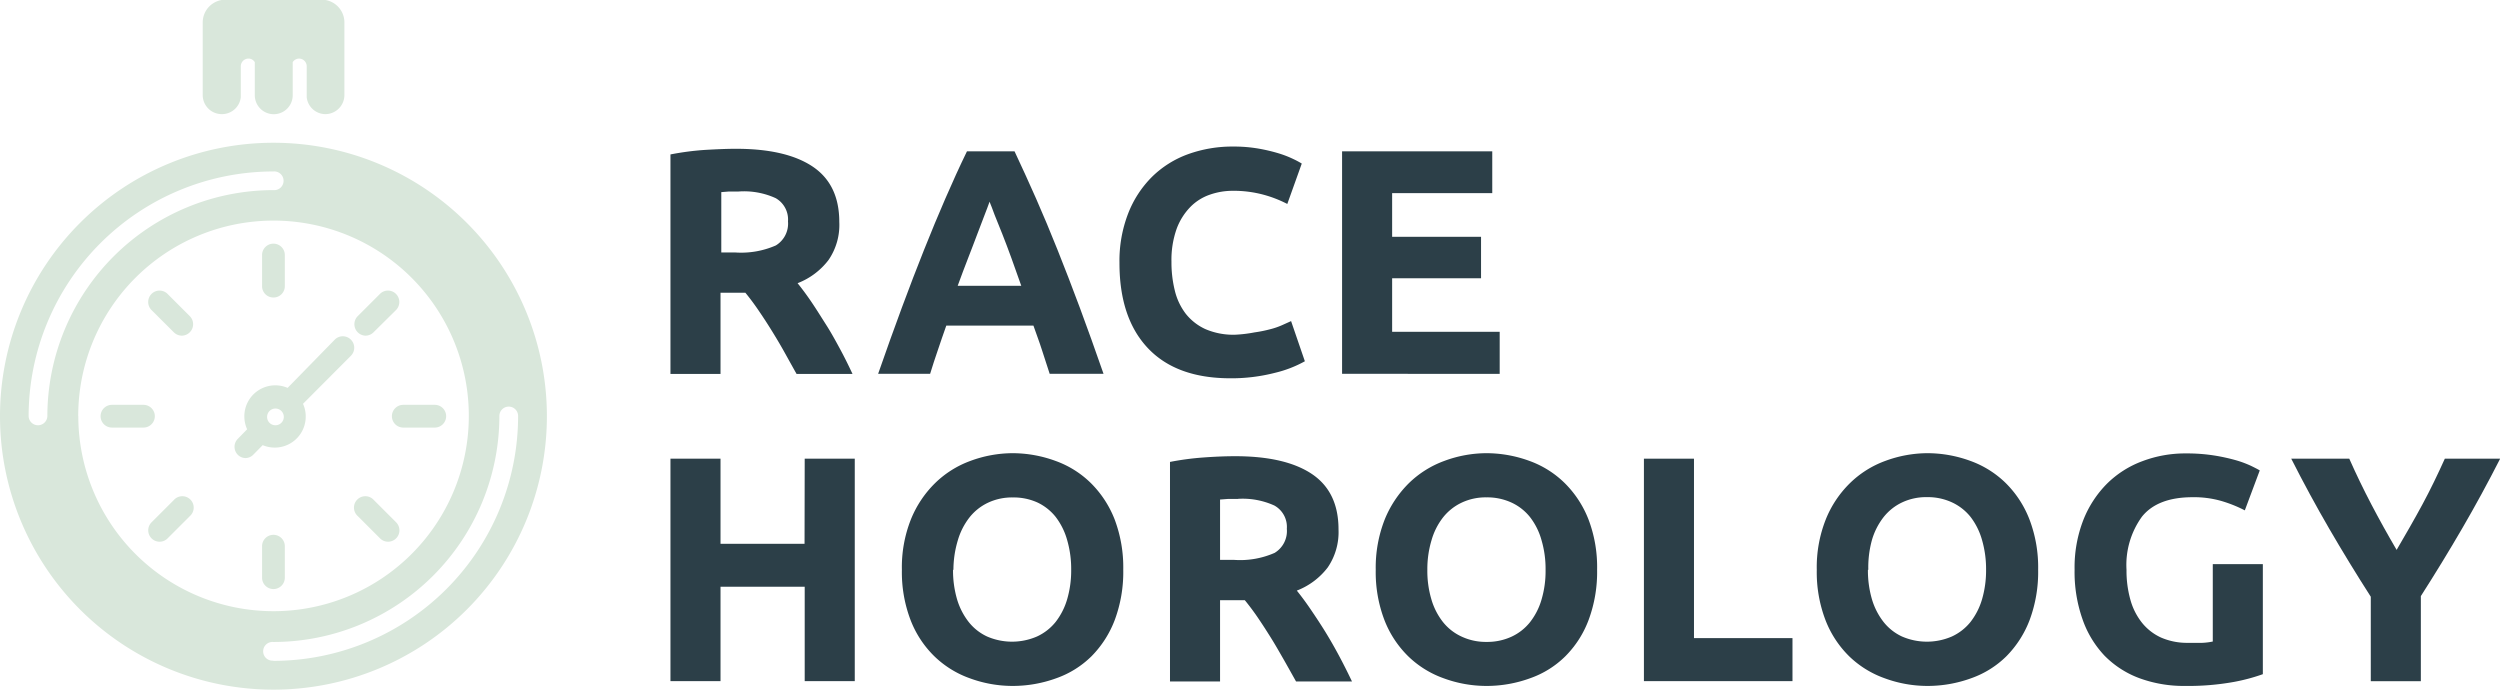 <svg id="Ebene_5" data-name="Ebene 5" xmlns="http://www.w3.org/2000/svg" viewBox="0 0 323.1 89.13"><defs><style>.cls-1{fill:#2c3f48;}.cls-2{fill:#d9e7db;}</style></defs><title>RH-LOGO-FIN2</title><path class="cls-1" d="M149,187.27q6.47,0,9.91,2.3c2.29,1.54,3.44,3.92,3.44,7.16a8,8,0,0,1-1.39,4.91,9.18,9.18,0,0,1-4,3c.58.72,1.19,1.54,1.82,2.47S160,209,160.64,210s1.22,2.06,1.81,3.15,1.12,2.17,1.61,3.22h-7.23c-.53-.94-1.06-1.9-1.6-2.87s-1.1-1.9-1.67-2.82-1.13-1.77-1.69-2.59-1.11-1.55-1.66-2.22H147v10.5h-6.47V188a35.68,35.68,0,0,1,4.37-.58C146.43,187.33,147.78,187.27,149,187.27Zm.37,5.52c-.47,0-.89,0-1.27,0l-1,.08v7.8h1.82a11.16,11.16,0,0,0,5.23-.91,3.3,3.3,0,0,0,1.57-3.11,3.17,3.17,0,0,0-1.59-3A9.85,9.85,0,0,0,149.34,192.79Z" transform="translate(-53.88 -168.04)"/><path class="cls-1" d="M189.54,216.35c-.32-1-.66-2-1-3.08s-.74-2.1-1.1-3.15H176.18c-.36,1-.73,2.1-1.09,3.16s-.7,2.07-1,3.07h-6.72q1.62-4.65,3.08-8.59t2.85-7.42c.93-2.33,1.84-4.53,2.75-6.62s1.83-4.13,2.8-6.12H185q1.41,3,2.79,6.12c.92,2.09,1.84,4.29,2.77,6.62s1.88,4.79,2.86,7.42,2,5.49,3.08,8.59Zm-7.77-22.24c-.15.42-.36,1-.64,1.71s-.59,1.55-.95,2.49-.75,2-1.19,3.11-.88,2.32-1.34,3.56h8.22c-.44-1.25-.86-2.44-1.27-3.57s-.81-2.18-1.18-3.12l-1-2.49C182.16,195.08,181.94,194.52,181.77,194.11Z" transform="translate(-53.88 -168.04)"/><path class="cls-1" d="M212.91,216.93q-7,0-10.68-3.9T198.56,202a16.93,16.93,0,0,1,1.12-6.36,13.68,13.68,0,0,1,3.07-4.73,12.92,12.92,0,0,1,4.64-2.93,16.87,16.87,0,0,1,5.85-1,18.67,18.67,0,0,1,3.32.27,22,22,0,0,1,2.61.62,13.32,13.32,0,0,1,1.87.73,10.93,10.93,0,0,1,1.08.58l-1.87,5.22a15.32,15.32,0,0,0-3.09-1.2,14.78,14.78,0,0,0-4-.5,8.87,8.87,0,0,0-2.92.5,6.45,6.45,0,0,0-2.53,1.6,8,8,0,0,0-1.77,2.84,12,12,0,0,0-.66,4.23,15.1,15.1,0,0,0,.43,3.71,8,8,0,0,0,1.41,3,6.87,6.87,0,0,0,2.56,2,9.12,9.12,0,0,0,3.81.72A17.47,17.47,0,0,0,216,211a16.6,16.6,0,0,0,2-.4,9.55,9.55,0,0,0,1.54-.52l1.2-.54,1.78,5.19a15.07,15.07,0,0,1-3.85,1.49A22.58,22.58,0,0,1,212.91,216.93Z" transform="translate(-53.88 -168.04)"/><path class="cls-1" d="M227.33,216.35V187.6h19.41V193H233.8v5.64h11.49V204H233.8v6.92h13.9v5.44Z" transform="translate(-53.88 -168.04)"/><path class="cls-1" d="M157.88,227.32h6.47v28.75h-6.47v-12.2H147v12.2h-6.47V227.32H147v11h10.86Z" transform="translate(-53.88 -168.04)"/><path class="cls-1" d="M199.05,241.68a17.76,17.76,0,0,1-1.1,6.49,13.44,13.44,0,0,1-3,4.68,12.27,12.27,0,0,1-4.54,2.84,16.45,16.45,0,0,1-5.66,1,16,16,0,0,1-5.56-1,12.68,12.68,0,0,1-4.56-2.84,13.15,13.15,0,0,1-3.07-4.68,17.34,17.34,0,0,1-1.12-6.49,16.76,16.76,0,0,1,1.16-6.5,13.83,13.83,0,0,1,3.13-4.7,12.79,12.79,0,0,1,4.56-2.87,15.83,15.83,0,0,1,5.46-1,16.18,16.18,0,0,1,5.55,1,12.57,12.57,0,0,1,4.57,2.87,13.55,13.55,0,0,1,3.07,4.7A17.56,17.56,0,0,1,199.05,241.68Zm-22,0a13.25,13.25,0,0,0,.52,3.81,8.82,8.82,0,0,0,1.5,2.93,6.53,6.53,0,0,0,2.38,1.88,8.1,8.1,0,0,0,6.45,0,6.63,6.63,0,0,0,2.41-1.88,8.8,8.8,0,0,0,1.49-2.93,13.25,13.25,0,0,0,.52-3.81,13.46,13.46,0,0,0-.52-3.84,8.81,8.81,0,0,0-1.49-3A6.63,6.63,0,0,0,188,233a7.44,7.44,0,0,0-3.21-.67,7.28,7.28,0,0,0-3.24.69,6.69,6.69,0,0,0-2.38,1.9,8.82,8.82,0,0,0-1.5,2.95A13.32,13.32,0,0,0,177.1,241.68Z" transform="translate(-53.88 -168.04)"/><path class="cls-1" d="M213.51,227q6.48,0,9.92,2.3c2.29,1.54,3.44,3.92,3.44,7.16a8.09,8.09,0,0,1-1.39,4.91,9.18,9.18,0,0,1-4,3c.58.72,1.19,1.54,1.82,2.47s1.27,1.89,1.89,2.9,1.22,2.06,1.8,3.15,1.12,2.17,1.62,3.22h-7.23c-.53-.94-1.06-1.9-1.61-2.86s-1.09-1.91-1.66-2.82-1.13-1.78-1.69-2.6-1.11-1.55-1.66-2.22h-3.2v10.5h-6.47V227.74a35.85,35.85,0,0,1,4.38-.58C211,227.05,212.32,227,213.51,227Zm.38,5.52c-.47,0-.9,0-1.27,0l-1.06.08v7.8h1.83a11.06,11.06,0,0,0,5.23-.91,3.3,3.3,0,0,0,1.57-3.11,3.16,3.16,0,0,0-1.6-3A9.9,9.9,0,0,0,213.89,232.51Z" transform="translate(-53.88 -168.04)"/><path class="cls-1" d="M260.29,241.68a17.76,17.76,0,0,1-1.1,6.49,13.16,13.16,0,0,1-3,4.68,12.19,12.19,0,0,1-4.54,2.84,16.37,16.37,0,0,1-5.66,1,16,16,0,0,1-5.56-1,12.68,12.68,0,0,1-4.56-2.84,13.28,13.28,0,0,1-3.07-4.68,17.34,17.34,0,0,1-1.12-6.49,17,17,0,0,1,1.16-6.5,14,14,0,0,1,3.13-4.7,12.91,12.91,0,0,1,4.57-2.87,15.74,15.74,0,0,1,5.45-1,16.24,16.24,0,0,1,5.56,1,12.62,12.62,0,0,1,4.56,2.87,13.55,13.55,0,0,1,3.07,4.7A17.35,17.35,0,0,1,260.29,241.68Zm-21.94,0a12.91,12.91,0,0,0,.52,3.81,8.62,8.62,0,0,0,1.49,2.93,6.56,6.56,0,0,0,2.39,1.88A7.37,7.37,0,0,0,246,251a7.48,7.48,0,0,0,3.22-.67,6.59,6.59,0,0,0,2.4-1.88,8.62,8.62,0,0,0,1.49-2.93,12.91,12.91,0,0,0,.52-3.81,13.11,13.11,0,0,0-.52-3.84,8.63,8.63,0,0,0-1.49-3,6.59,6.59,0,0,0-2.4-1.88,7.48,7.48,0,0,0-3.22-.67,7.24,7.24,0,0,0-3.23.69,6.72,6.72,0,0,0-2.39,1.9,8.63,8.63,0,0,0-1.49,2.95A13,13,0,0,0,238.35,241.68Z" transform="translate(-53.88 -168.04)"/><path class="cls-1" d="M285.54,250.51v5.56h-19.2V227.32h6.47v23.19Z" transform="translate(-53.88 -168.04)"/><path class="cls-1" d="M317.29,241.68a17.76,17.76,0,0,1-1.1,6.49,13.44,13.44,0,0,1-3,4.68,12.27,12.27,0,0,1-4.54,2.84,16.45,16.45,0,0,1-5.66,1,16,16,0,0,1-5.56-1,12.72,12.72,0,0,1-4.57-2.84,13.26,13.26,0,0,1-3.06-4.68,17.34,17.34,0,0,1-1.12-6.49,16.76,16.76,0,0,1,1.16-6.5,13.68,13.68,0,0,1,3.13-4.7,12.79,12.79,0,0,1,4.56-2.87,15.83,15.83,0,0,1,5.46-1,16.18,16.18,0,0,1,5.55,1,12.65,12.65,0,0,1,4.57,2.87,13.39,13.39,0,0,1,3.06,4.7A17.35,17.35,0,0,1,317.29,241.68Zm-22,0a13.25,13.25,0,0,0,.52,3.81,8.82,8.82,0,0,0,1.5,2.93,6.53,6.53,0,0,0,2.38,1.88,8.1,8.1,0,0,0,6.45,0,6.63,6.63,0,0,0,2.41-1.88,8.8,8.8,0,0,0,1.49-2.93,13.25,13.25,0,0,0,.52-3.81,13.46,13.46,0,0,0-.52-3.84,8.81,8.81,0,0,0-1.49-3,6.63,6.63,0,0,0-2.41-1.88,7.44,7.44,0,0,0-3.21-.67,7.28,7.28,0,0,0-3.24.69,6.69,6.69,0,0,0-2.38,1.9,8.82,8.82,0,0,0-1.5,2.95A13.32,13.32,0,0,0,295.34,241.68Z" transform="translate(-53.88 -168.04)"/><path class="cls-1" d="M337.24,232.3c-3,0-5.19.84-6.53,2.51a10.63,10.63,0,0,0-2,6.87,13.89,13.89,0,0,0,.49,3.83,8.32,8.32,0,0,0,1.5,3,6.75,6.75,0,0,0,2.48,1.93,8.42,8.42,0,0,0,3.49.68c.72,0,1.33,0,1.84,0a8.12,8.12,0,0,0,1.35-.17v-10h6.47v14.22a24,24,0,0,1-3.73,1,33.21,33.21,0,0,1-6.35.52,16.62,16.62,0,0,1-5.87-1,12.34,12.34,0,0,1-4.5-2.9A13.07,13.07,0,0,1,323,248a18.34,18.34,0,0,1-1-6.34,16.91,16.91,0,0,1,1.12-6.39,13.86,13.86,0,0,1,3.06-4.71,12.82,12.82,0,0,1,4.59-2.92,15.61,15.61,0,0,1,5.62-1,22.71,22.71,0,0,1,3.67.27,24.43,24.43,0,0,1,2.82.62,13.34,13.34,0,0,1,1.95.73c.51.25.88.44,1.1.58L344,234a17,17,0,0,0-3.05-1.22A12.78,12.78,0,0,0,337.24,232.3Z" transform="translate(-53.88 -168.04)"/><path class="cls-1" d="M363.62,239.11c1.17-2,2.27-3.91,3.33-5.87s2-3.93,2.9-5.92H377q-2.37,4.65-4.9,9t-5.35,8.76v11h-6.47V245.16q-2.82-4.4-5.37-8.79T350,227.32h7.5q1.33,3,2.86,5.92T363.62,239.11Z" transform="translate(-53.88 -168.04)"/><path class="cls-2" d="M89.22,206.49A1.46,1.46,0,0,1,87.75,205V201a1.47,1.47,0,1,1,2.94,0V205A1.46,1.46,0,0,1,89.22,206.49Z" transform="translate(-53.88 -168.04)"/><path class="cls-2" d="M89.22,244.17a1.47,1.47,0,0,1-1.47-1.47v-4.07a1.47,1.47,0,1,1,2.94,0v4.07A1.47,1.47,0,0,1,89.22,244.17Z" transform="translate(-53.88 -168.04)"/><path class="cls-2" d="M101.1,211.42a1.48,1.48,0,0,1-1-2.51l2.88-2.88a1.46,1.46,0,0,1,2.08,0,1.48,1.48,0,0,1,0,2.08L102.14,211A1.46,1.46,0,0,1,101.1,211.42Z" transform="translate(-53.88 -168.04)"/><path class="cls-2" d="M74.46,238.05a1.47,1.47,0,0,1-1-2.5l2.88-2.88a1.47,1.47,0,1,1,2.08,2.07l-2.88,2.88A1.45,1.45,0,0,1,74.46,238.05Z" transform="translate(-53.88 -168.04)"/><path class="cls-2" d="M77.34,211.42a1.48,1.48,0,0,1-1-.44l-2.88-2.87a1.48,1.48,0,0,1,0-2.08,1.46,1.46,0,0,1,2.08,0l2.88,2.88a1.48,1.48,0,0,1-1,2.51Z" transform="translate(-53.88 -168.04)"/><path class="cls-2" d="M104,238.05a1.45,1.45,0,0,1-1-.43l-2.88-2.88a1.47,1.47,0,1,1,2.08-2.07l2.88,2.88a1.47,1.47,0,0,1-1,2.5Z" transform="translate(-53.88 -168.04)"/><path class="cls-2" d="M72.42,223.3H68.35a1.47,1.47,0,0,1,0-2.94h4.07a1.47,1.47,0,0,1,0,2.94Z" transform="translate(-53.88 -168.04)"/><path class="cls-2" d="M110.09,223.3H106a1.47,1.47,0,0,1,0-2.94h4.07a1.47,1.47,0,0,1,0,2.94Z" transform="translate(-53.88 -168.04)"/><path class="cls-2" d="M99.22,211.93a1.46,1.46,0,0,0-2.07,0l-6.1,6.24a4,4,0,0,0-5.59,3.74,4,4,0,0,0,.36,1.61l-1.2,1.23a1.46,1.46,0,0,0,0,2.07,1.42,1.42,0,0,0,1,.42,1.44,1.44,0,0,0,1-.44l1.21-1.23a4,4,0,0,0,5.56-3.75,3.85,3.85,0,0,0-.35-1.59L99.25,214A1.47,1.47,0,0,0,99.22,211.93Zm-10.82,10A1.08,1.08,0,1,1,89.49,223,1.07,1.07,0,0,1,88.4,221.9Z" transform="translate(-53.88 -168.04)"/><path class="cls-2" d="M82.53,182.79A2.45,2.45,0,0,0,85,180.61h0v-4a1,1,0,0,1,1-1,.94.94,0,0,1,.81.47v4.27a2.45,2.45,0,0,0,4.9,0v-4.28a1,1,0,0,1,.81-.46,1,1,0,0,1,1,1v4h0a2.44,2.44,0,0,0,2.42,2.18,2.47,2.47,0,0,0,2.45-2.45v-7.6s0,0,0-.06V171A2.94,2.94,0,0,0,95.42,168H83A2.94,2.94,0,0,0,80.08,171v9.36A2.46,2.46,0,0,0,82.53,182.79Z" transform="translate(-53.88 -168.04)"/><path class="cls-2" d="M89.22,186.49a35.34,35.34,0,1,0,35.34,35.34A35.34,35.34,0,0,0,89.22,186.49ZM58.79,223a1.21,1.21,0,0,1-1.21-1.2A31.66,31.66,0,0,1,89.21,190.2a1.21,1.21,0,1,1,0,2.41A29.25,29.25,0,0,0,60,221.83,1.21,1.21,0,0,1,58.79,223Zm5.2-1.2a25.24,25.24,0,1,1,25.23,25.23A25.23,25.23,0,0,1,64,221.83Zm25.22,31.62a1.21,1.21,0,1,1,0-2.41,29.24,29.24,0,0,0,29.21-29.21,1.21,1.21,0,1,1,2.42,0A31.66,31.66,0,0,1,89.21,253.45Z" transform="translate(-53.88 -168.04)"/></svg>